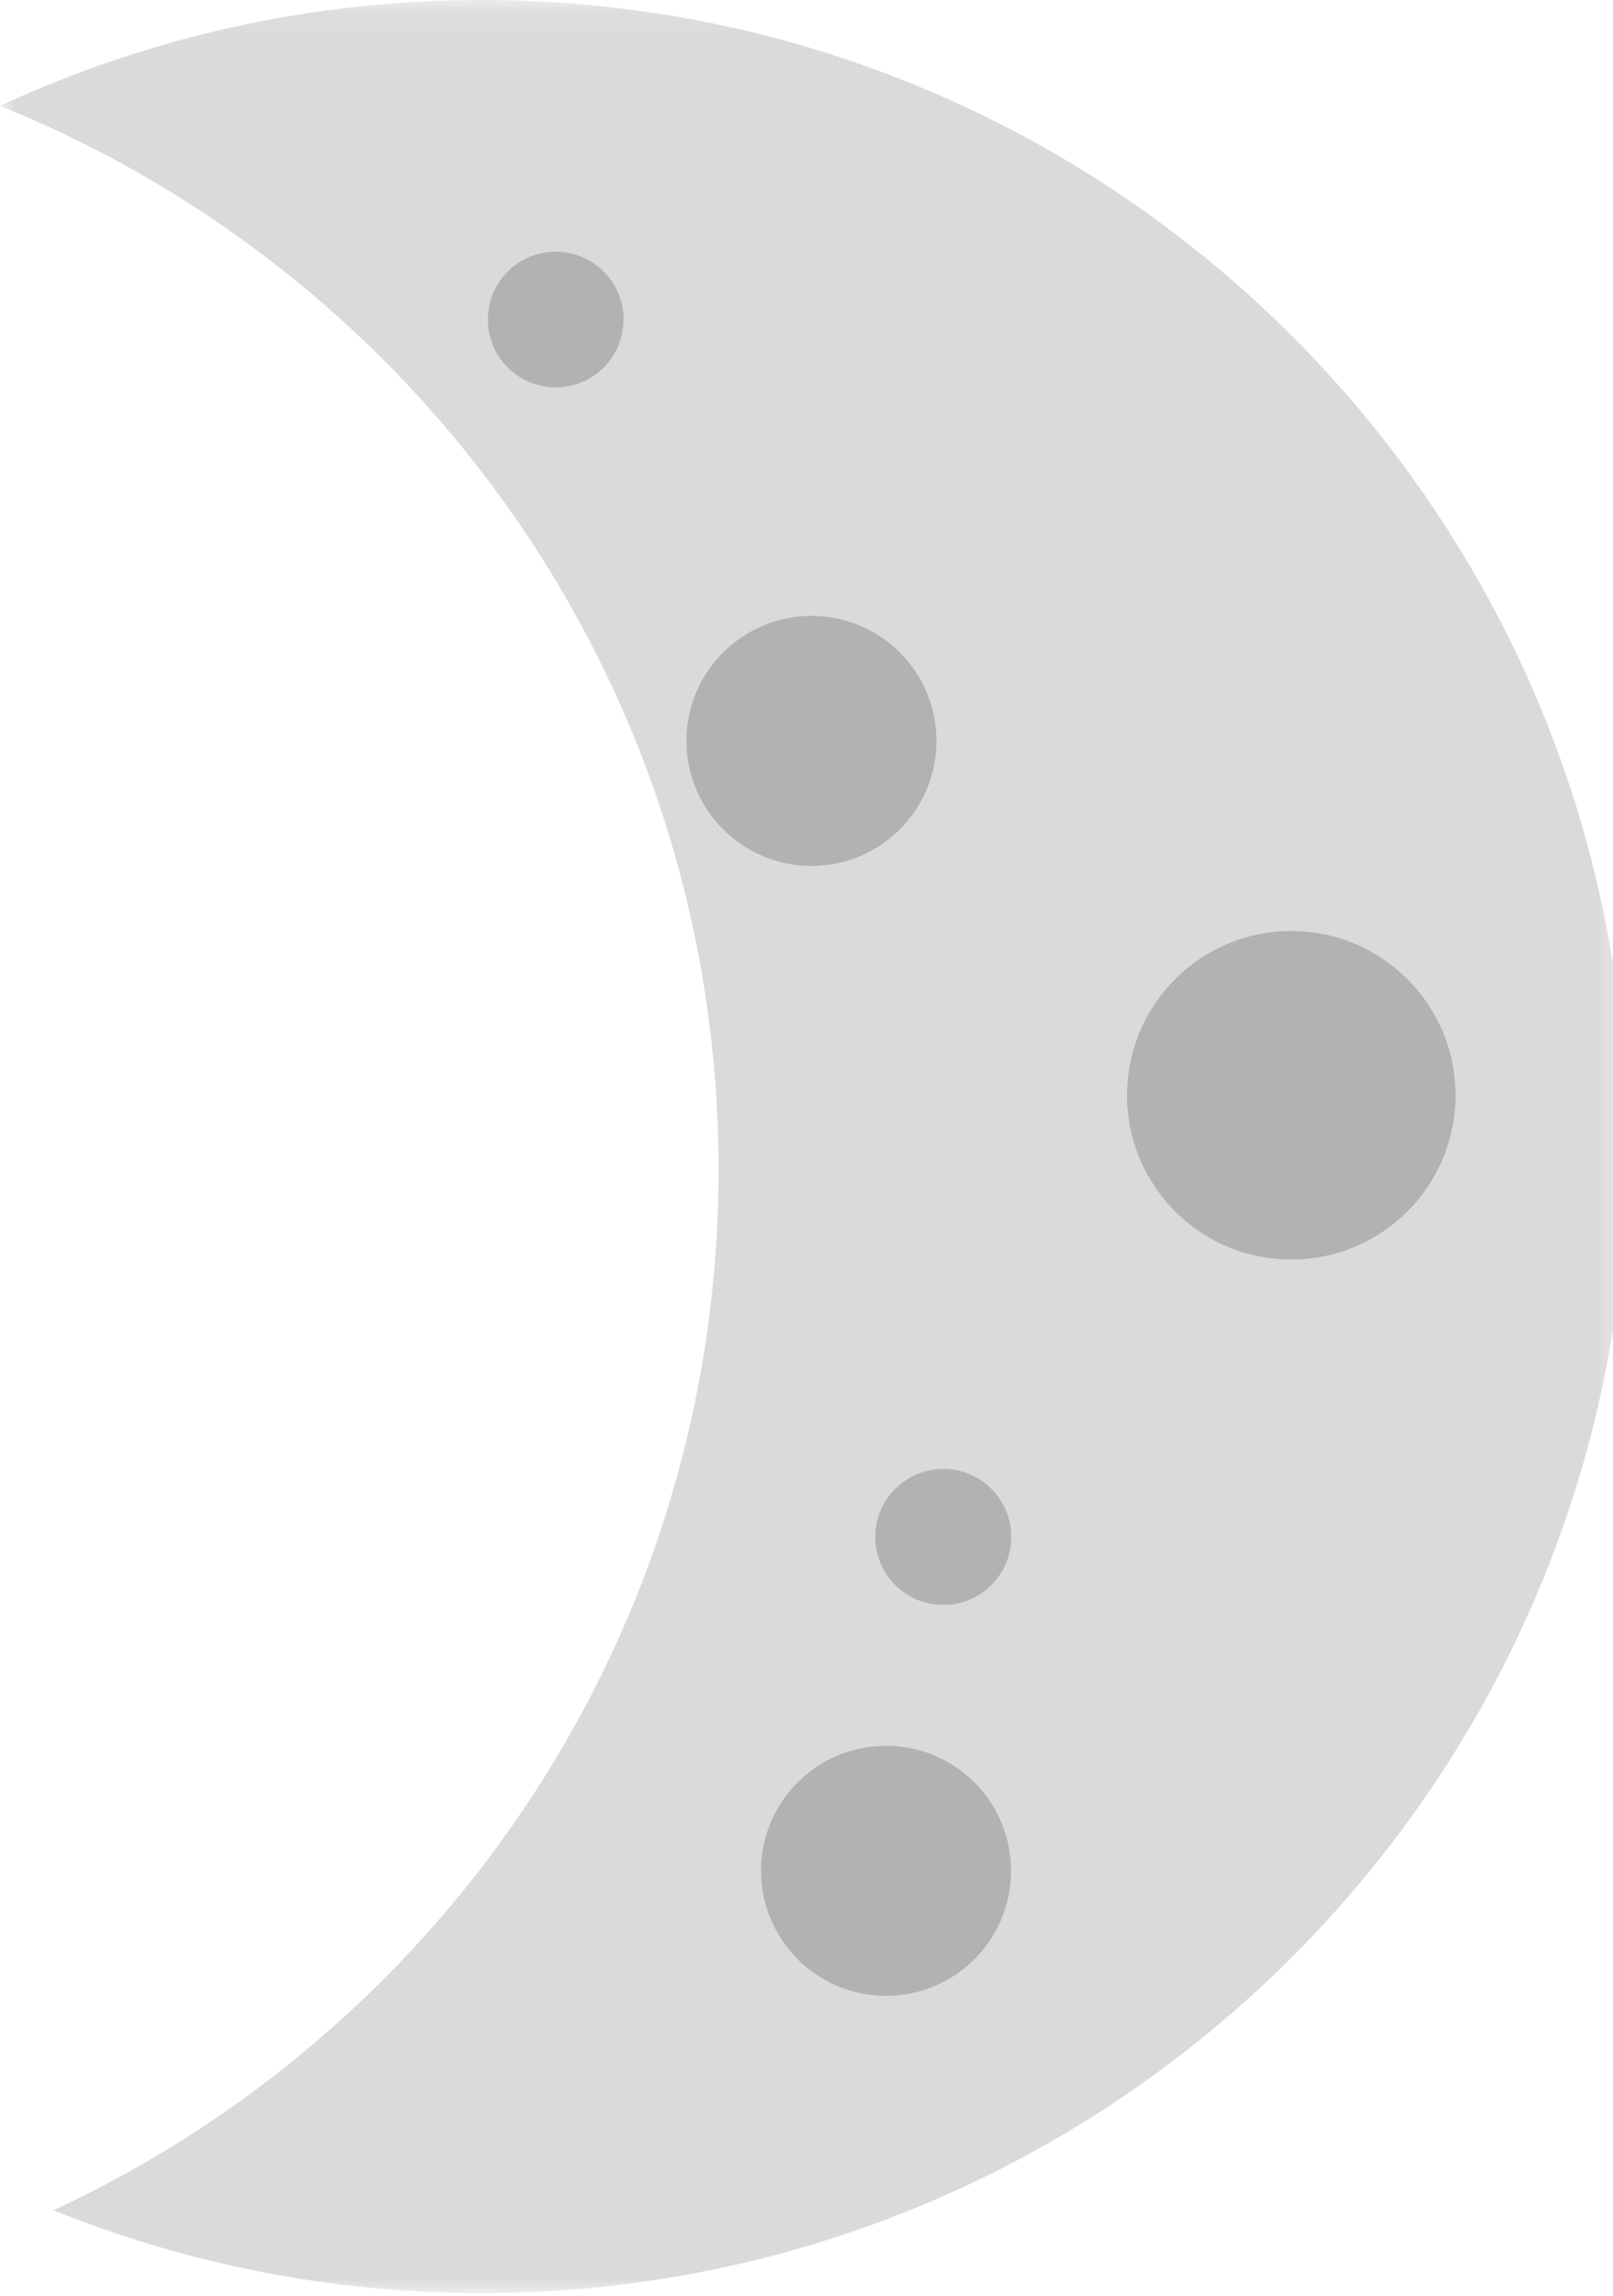<?xml version="1.0" encoding="UTF-8"?>
<svg width="52px" height="74px" viewBox="0 0 52 74" version="1.1" xmlns="http://www.w3.org/2000/svg" xmlns:xlink="http://www.w3.org/1999/xlink">
    <!-- Generator: Sketch 50.2 (55047) - http://www.bohemiancoding.com/sketch -->
    <title>Artboard 1</title>
    <desc>Created with Sketch.</desc>
    <defs>
        <polygon id="path-1" points="0 0.087 52.468 0.087 52.468 74 0 74"></polygon>
    </defs>
    <g id="Artboard-1" stroke="none" stroke-width="1" fill="none" fill-rule="evenodd">
        <g id="Group-3" transform="translate(0, -0.087)">
            <mask id="mask-2" fill="white">
                <use xlink:href="#path-1"></use>
            </mask>
            <g id="Clip-2"></g>
            <path d="M23.165,37.787 C23.165,52.656 14.379,65.465 1.72,71.33 C5.983,73.046 10.635,74 15.512,74 C35.922,74 52.469,57.454 52.469,37.044 C52.469,16.633 35.922,0.087 15.512,0.087 C9.971,0.087 4.718,1.315 -0,3.501 C13.577,8.968 23.165,22.254 23.165,37.787" id="Fill-1" fill="#DBDADA" mask="url(#mask-2)"></path>
        </g>
        <path d="M24.534,60.301 C24.534,58.075 26.338,56.271 28.564,56.271 C30.79,56.271 32.594,58.075 32.594,60.301 C32.594,62.527 30.79,64.331 28.564,64.331 C26.338,64.331 24.534,62.527 24.534,60.301" id="Fill-4" fill="#B2B2B2"></path>
        <path d="M22.13,23.882 C22.13,21.656 23.934,19.852 26.16,19.852 C28.386,19.852 30.19,21.656 30.19,23.882 C30.19,26.108 28.386,27.912 26.16,27.912 C23.934,27.912 22.13,26.108 22.13,23.882" id="Fill-6" fill="#B2B2B2"></path>
        <path d="M28.217,49.54 C28.217,48.329 29.198,47.348 30.409,47.348 C31.62,47.348 32.602,48.329 32.602,49.54 C32.602,50.751 31.62,51.732 30.409,51.732 C29.198,51.732 28.217,50.751 28.217,49.54" id="Fill-8" fill="#B2B2B2"></path>
        <path d="M36.334,35.304 C36.334,32.38 38.705,30.009 41.628,30.009 C44.553,30.009 46.923,32.38 46.923,35.304 C46.923,38.228 44.553,40.599 41.628,40.599 C38.705,40.599 36.334,38.228 36.334,35.304" id="Fill-10" fill="#B2B2B2"></path>
        <path d="M15.728,10.299 C15.728,9.091 16.707,8.112 17.915,8.112 C19.123,8.112 20.102,9.091 20.102,10.299 C20.102,11.507 19.123,12.486 17.915,12.486 C16.707,12.486 15.728,11.507 15.728,10.299" id="Fill-12" fill="#B2B2B2"></path>
    </g>
</svg>